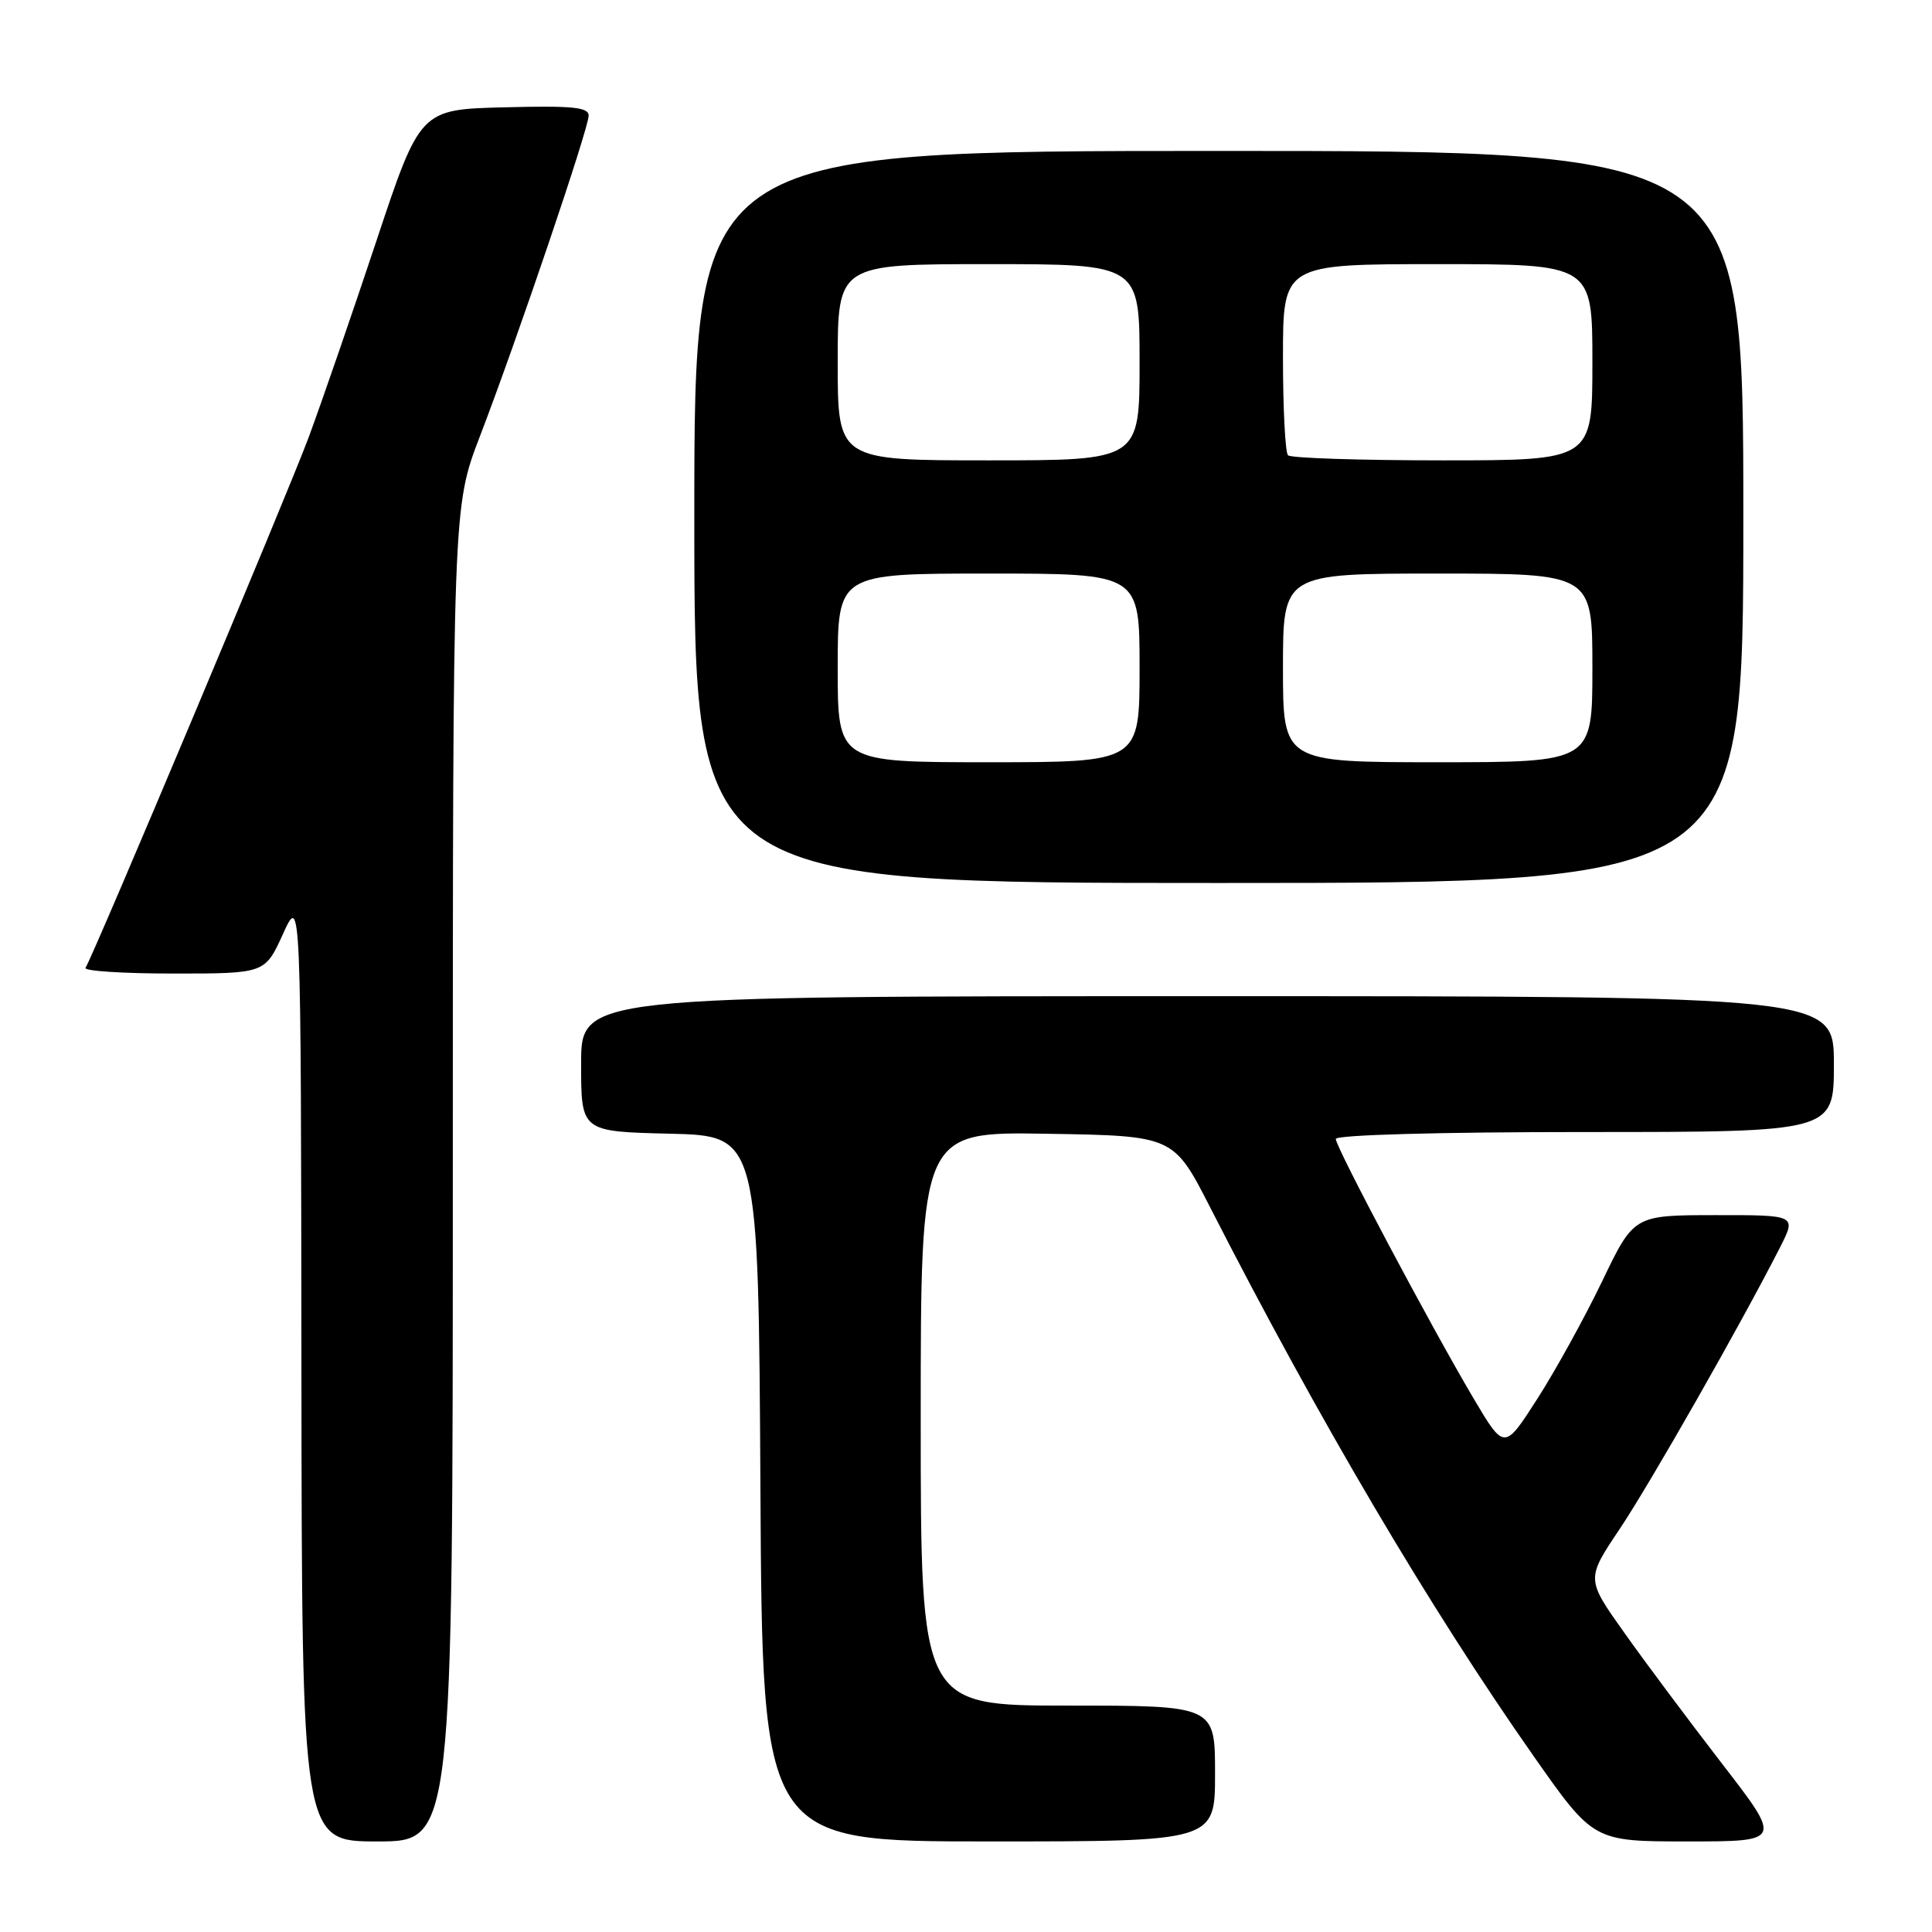<?xml version="1.0" encoding="UTF-8" standalone="no"?>
<!DOCTYPE svg PUBLIC "-//W3C//DTD SVG 1.1//EN" "http://www.w3.org/Graphics/SVG/1.1/DTD/svg11.dtd" >
<svg xmlns="http://www.w3.org/2000/svg" xmlns:xlink="http://www.w3.org/1999/xlink" version="1.1" viewBox="0 0 256 256">
 <g >
 <path fill="currentColor"
d=" M 60.00 155.59 C 60.00 67.17 60.00 67.17 63.58 57.84 C 68.52 44.97 78.00 17.02 78.00 15.32 C 78.00 14.20 75.84 13.99 66.84 14.22 C 55.67 14.50 55.67 14.50 49.85 32.00 C 46.65 41.62 42.61 53.33 40.88 58.00 C 38.15 65.35 12.57 126.18 11.33 128.25 C 11.08 128.66 16.33 129.00 23.00 129.00 C 35.11 129.00 35.11 129.00 37.50 123.75 C 39.88 118.50 39.88 118.50 39.94 181.25 C 40.00 244.00 40.00 244.00 50.00 244.00 C 60.00 244.00 60.00 244.00 60.00 155.59 Z  M 161.00 235.00 C 161.00 226.00 161.00 226.00 141.50 226.00 C 122.00 226.00 122.00 226.00 122.00 187.98 C 122.00 149.95 122.00 149.95 138.75 150.23 C 155.50 150.50 155.50 150.50 160.36 160.00 C 174.73 188.11 189.42 213.03 203.25 232.75 C 211.15 244.00 211.15 244.00 223.64 244.00 C 236.13 244.00 236.13 244.00 228.22 233.75 C 223.87 228.11 218.02 220.29 215.24 216.36 C 210.17 209.23 210.17 209.23 214.59 202.64 C 218.65 196.58 230.69 175.45 235.88 165.25 C 238.04 161.00 238.04 161.00 227.27 161.01 C 216.50 161.02 216.50 161.02 212.30 169.76 C 209.99 174.57 206.12 181.58 203.71 185.34 C 199.33 192.17 199.33 192.17 195.28 185.34 C 189.62 175.78 177.00 152.02 177.00 150.92 C 177.00 150.38 190.70 150.00 210.00 150.00 C 243.00 150.00 243.00 150.00 243.00 141.00 C 243.00 132.00 243.00 132.00 160.00 132.00 C 77.00 132.00 77.00 132.00 77.00 140.97 C 77.00 149.94 77.00 149.94 88.75 150.22 C 100.50 150.50 100.50 150.50 100.76 197.25 C 101.02 244.00 101.02 244.00 131.01 244.00 C 161.00 244.00 161.00 244.00 161.00 235.00 Z  M 231.00 68.50 C 231.00 20.00 231.00 20.00 161.50 20.00 C 92.00 20.00 92.00 20.00 92.00 68.50 C 92.00 117.00 92.00 117.00 161.50 117.00 C 231.00 117.00 231.00 117.00 231.00 68.50 Z  M 111.00 88.50 C 111.00 76.00 111.00 76.00 131.00 76.00 C 151.00 76.00 151.00 76.00 151.00 88.50 C 151.00 101.00 151.00 101.00 131.00 101.00 C 111.00 101.00 111.00 101.00 111.00 88.50 Z  M 170.00 88.50 C 170.00 76.00 170.00 76.00 190.50 76.00 C 211.00 76.00 211.00 76.00 211.00 88.50 C 211.00 101.00 211.00 101.00 190.50 101.00 C 170.00 101.00 170.00 101.00 170.00 88.50 Z  M 111.00 48.00 C 111.00 35.00 111.00 35.00 131.00 35.00 C 151.00 35.00 151.00 35.00 151.00 48.00 C 151.00 61.00 151.00 61.00 131.00 61.00 C 111.00 61.00 111.00 61.00 111.00 48.00 Z  M 170.67 60.33 C 170.30 59.97 170.00 54.12 170.00 47.33 C 170.00 35.00 170.00 35.00 190.50 35.00 C 211.00 35.00 211.00 35.00 211.00 48.00 C 211.00 61.00 211.00 61.00 191.17 61.00 C 180.26 61.00 171.03 60.70 170.67 60.33 Z "/>
</g>
</svg>